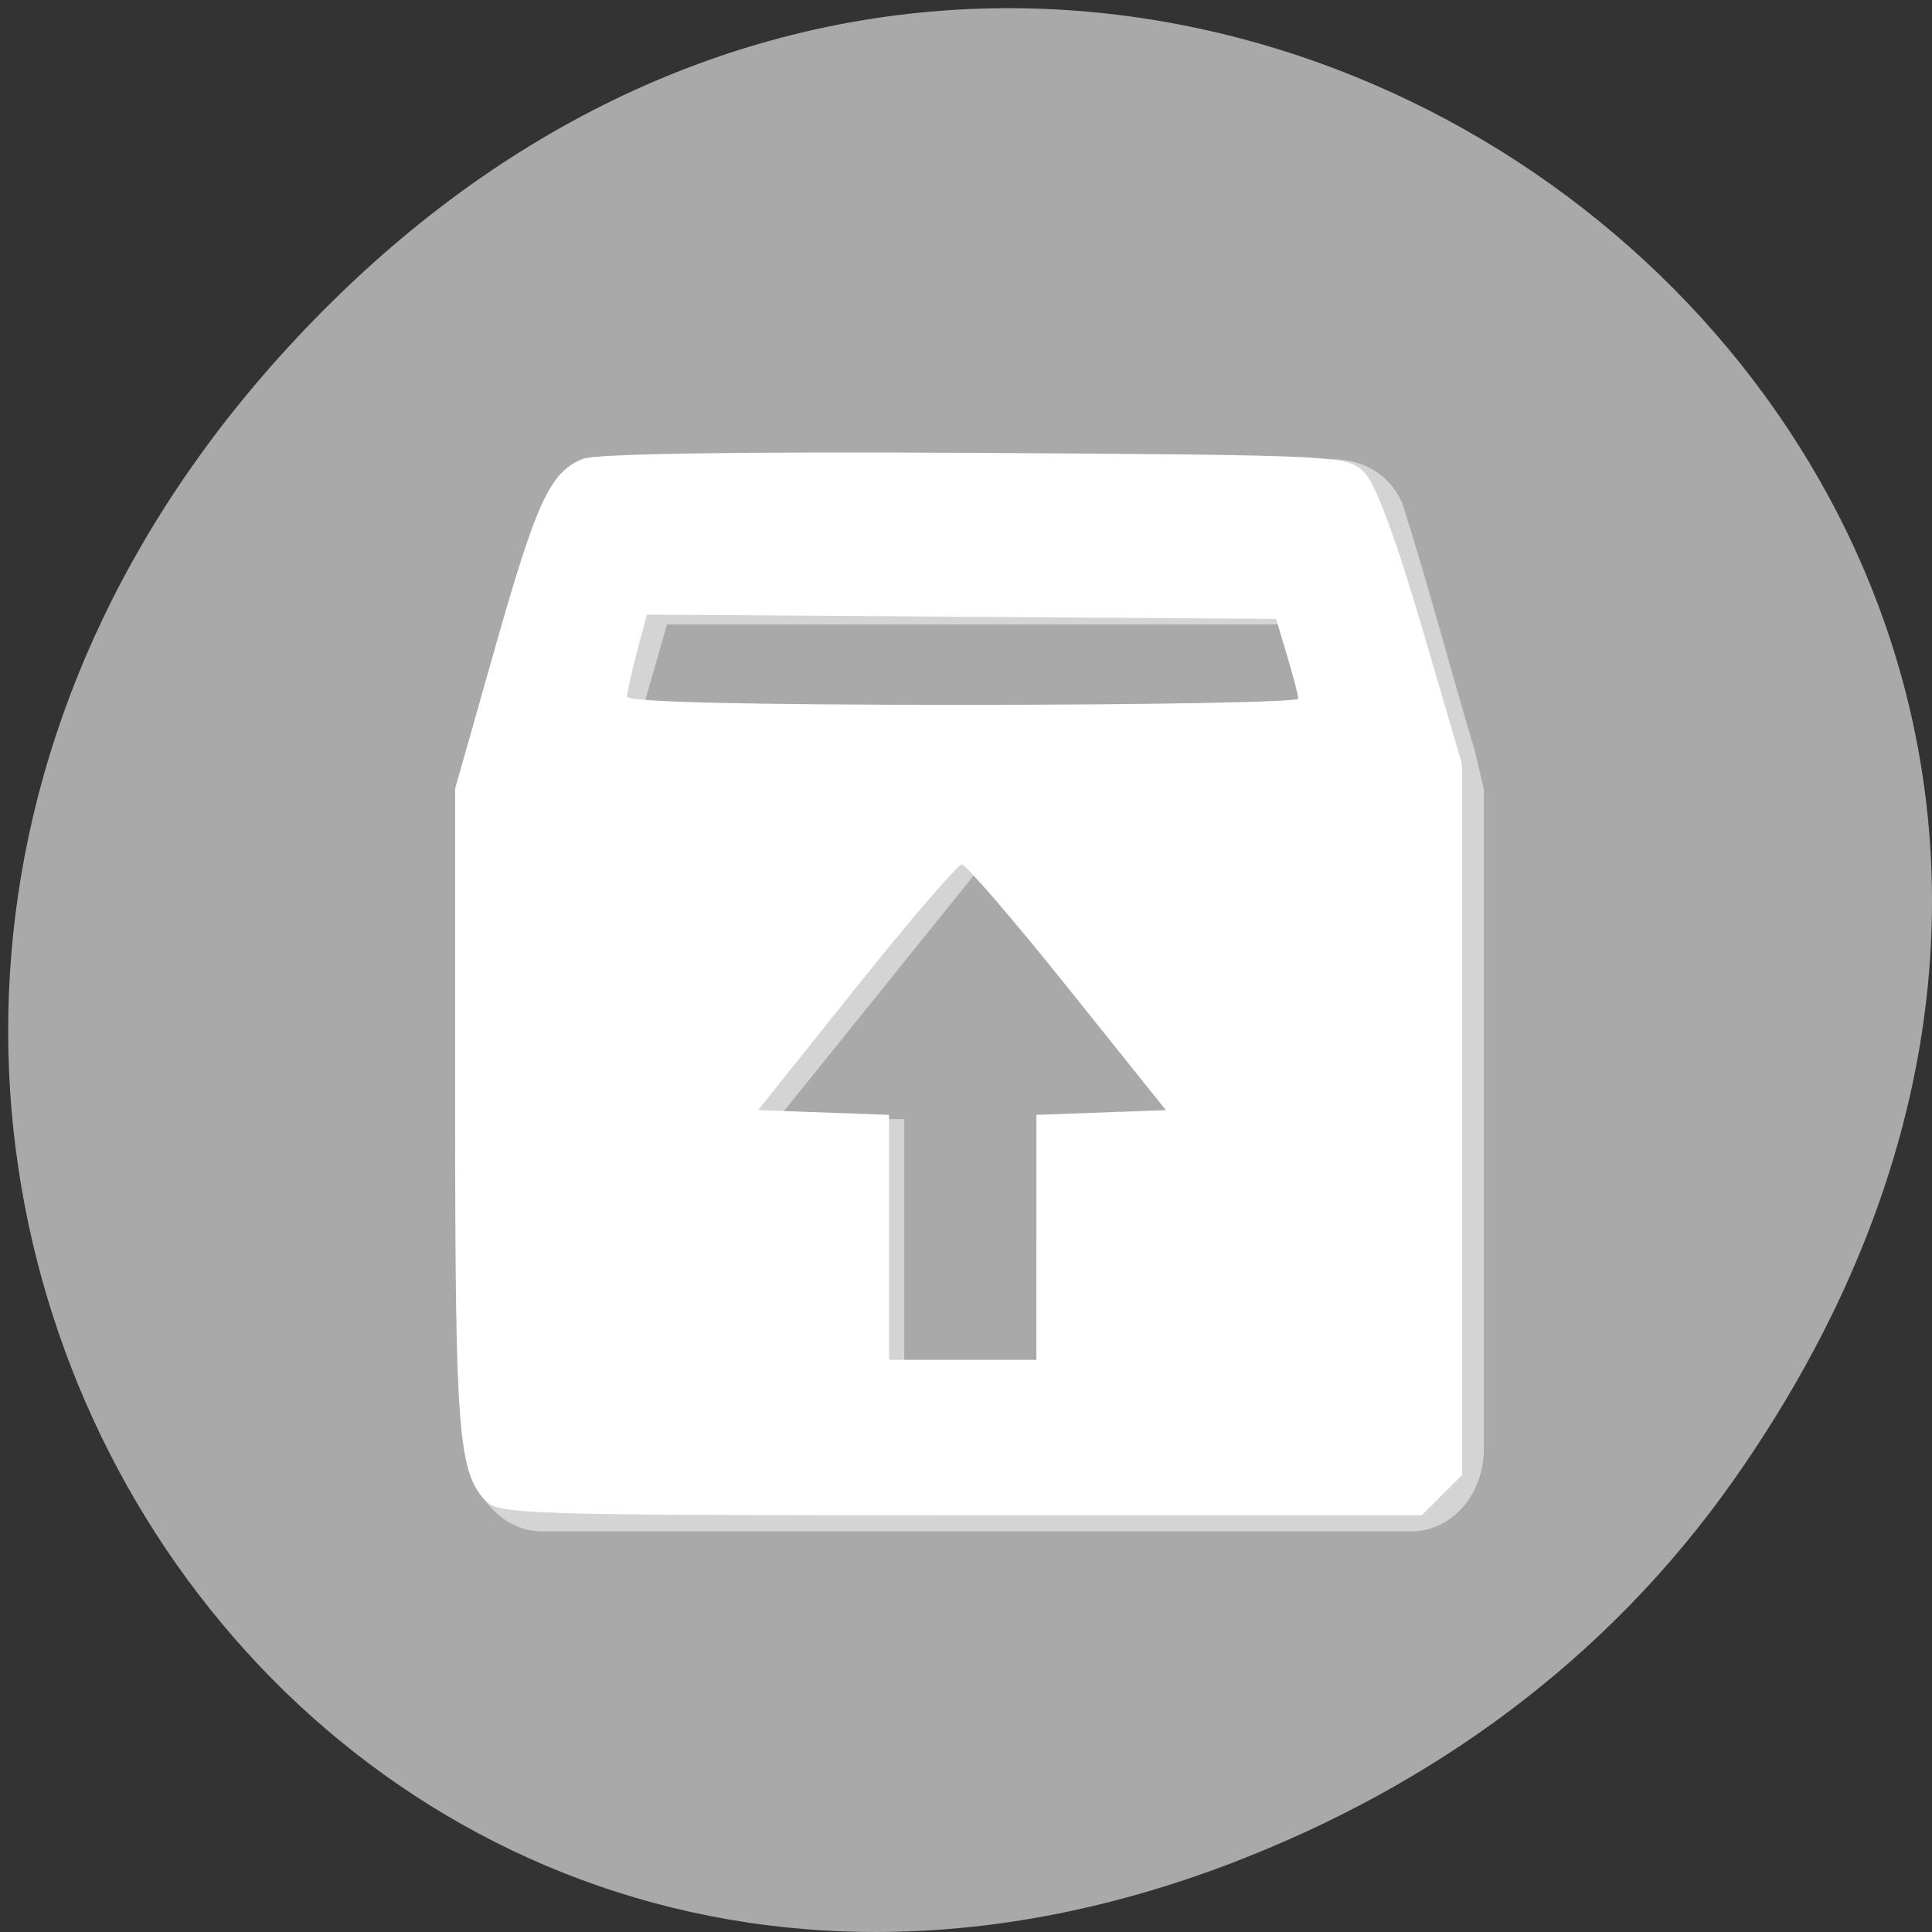<svg xmlns="http://www.w3.org/2000/svg" viewBox="0 0 256 256"><rect x="0" y="0" width="256" height="256" fill="#333333" stroke="none"/><defs><clipPath><path d="m 148 97 h 77.63 v 24 h -77.62"/></clipPath><clipPath><path d="m 27.707 56.824 h 82.29 v 139.69 h -82.29"/></clipPath><clipPath><path d="m 74 56.824 h 129 v 139.69 h -129"/></clipPath><clipPath><rect x="6" y="6" width="84" height="80" rx="6" style="fill:#fff"/></clipPath><clipPath><rect x="6" y="6" width="84" height="80" rx="6" style="fill:#fff"/></clipPath><clipPath><path d="m 171 132 h 54.625 v 24 h -54.625"/></clipPath></defs><g transform="translate(0 -796.36)" style="color:#000"><path d="m 229.74 992.45 c 91.66 -130.38 -77.62 -262.48 -185.6 -156.25 -101.74 100.08 -7.417 255.59 119.18 206.98 c 26.414 -10.142 49.591 -26.8 66.42 -50.732 z" style="fill:#a9a9a9"/><g style="fill:#fff"><path d="m 491.91 -33.03 c -0.498 0.043 -0.837 0.48 -0.938 0.938 -0.292 0.892 -0.592 1.793 -0.875 2.688 l -0.094 0.375 v 8 c 0 0.554 0.446 1 1 1 h 12 c 0.554 0 1 -0.446 1 -1 v -8 l -0.125 -0.469 c -0.338 -0.99 -0.643 -2.02 -1 -3 -0.214 -0.438 -0.702 -0.577 -1.156 -0.531 h -9.813 z m 0.818 2 h 8.533 c 0.108 0.323 0.222 0.668 0.332 1 h -9.191 c 0.109 -0.334 0.216 -0.664 0.326 -1 z m 4.275 3 l 2.75 3 h -1.75 v 3 h -2 v -3 h -1.75 l 2.75 -3 z" transform="matrix(9.6 0 0 10.923 -4641.81 1218.05)" style="opacity:0.5;enable-background:new"/><path d="m 64.24 995.13 c -3.52 -3.89 -3.932 -9.315 -3.932 -51.814 v -42.46 l 5.238 -18.473 c 5.608 -19.776 7.38 -23.572 11.786 -25.25 1.737 -0.66 21.569 -0.952 51.982 -0.765 48.45 0.298 49.21 0.337 51.47 2.601 1.483 1.484 4.185 8.746 7.623 20.492 l 5.325 18.19 v 47.08 v 47.08 l -2.663 2.663 l -2.663 2.663 h -61.17 c -58.28 0 -61.26 -0.095 -62.997 -2.02 z m 73.09 -34.817 v -16.227 l 8.576 -0.315 l 8.576 -0.315 l -13.03 -16.271 c -7.164 -8.949 -13.469 -16.271 -14.01 -16.271 -0.541 0 -6.835 7.322 -13.986 16.271 l -13 16.271 l 8.673 0.315 l 8.673 0.315 v 16.227 v 16.227 h 9.763 h 9.763 v -16.227 z m 34.695 -71.37 c -0.009 -0.447 -0.673 -3.01 -1.475 -5.695 l -1.459 -4.881 l -41.686 -0.284 l -41.686 -0.284 l -1.313 4.909 c -0.722 2.7 -1.313 5.391 -1.313 5.979 0 0.685 15.98 1.069 44.47 1.069 24.461 0 44.47 -0.366 44.46 -0.814 z"/></g></g></svg>